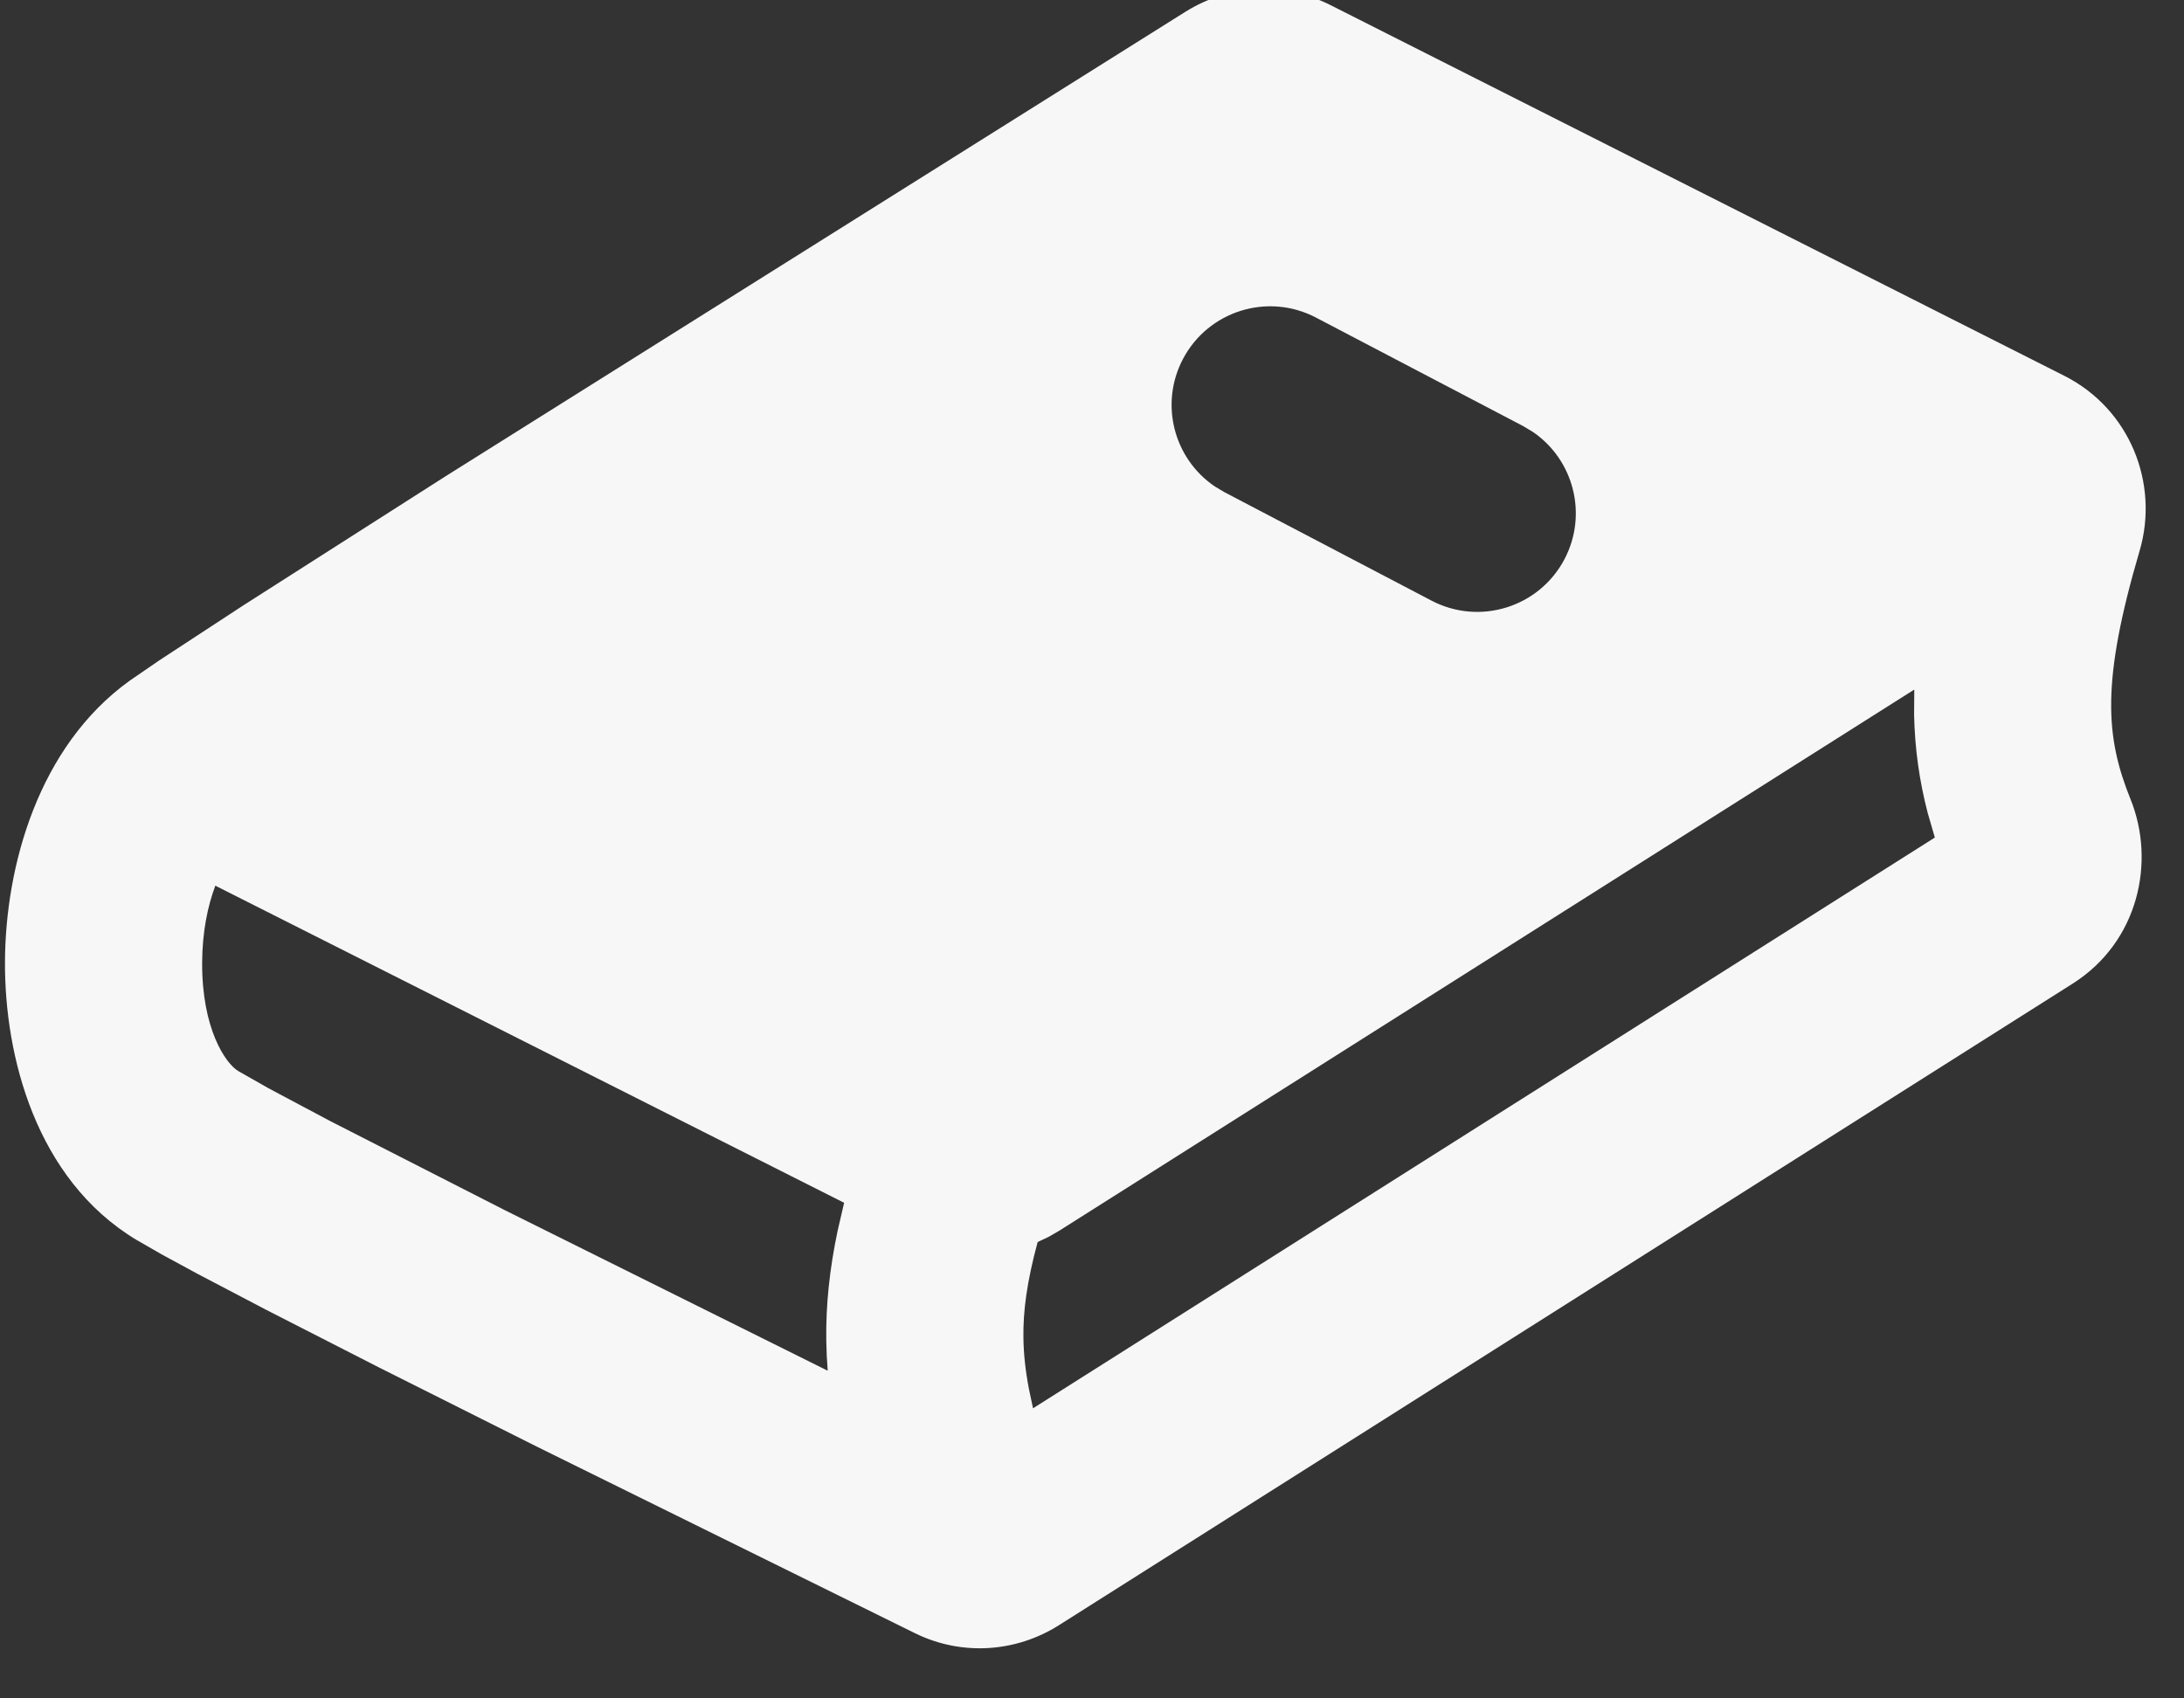 <svg width="72" height="56" viewBox="0 0 72 56" fill="none" xmlns="http://www.w3.org/2000/svg" xmlns:xlink="http://www.w3.org/1999/xlink">
<rect x="0" y="0" width="72" height="56" fill="#333333" stroke="none"/>
<path d="M43.864,0.169L68.056,12.392C70.217,13.484 71.189,15.943 70.537,18.16C69.266,22.487 69.409,24.301 70.238,26.354C71.074,28.427 70.493,31.063 68.329,32.433L34.908,53.588C33.506,54.476 31.722,54.613 30.173,53.855L17.692,47.696L12.478,45.08L8.773,43.187L6.513,42.002L5.341,41.366L4.493,40.879C1.18,38.879 0.149,34.817 0.164,31.709C0.179,28.552 1.263,24.612 4.274,22.445L5.251,21.774L8.038,19.95L14.685,15.706L39.088,0.383C40.539,-0.523 42.349,-0.596 43.864,0.169ZM63.108,22.737L34.92,40.58L34.57,40.782L34.208,40.953C33.851,42.277 33.726,43.231 33.739,44.116C33.747,44.642 33.803,45.181 33.92,45.794L34.056,46.435L63.786,27.616L63.552,26.81C63.272,25.738 63.126,24.675 63.102,23.572L63.108,22.737ZM7.099,29.203C6.847,29.871 6.669,30.727 6.664,31.74C6.653,33.923 7.436,35.063 7.852,35.314L8.851,35.882L10.887,36.965L16.638,39.9L27.287,45.196C27.261,44.87 27.245,44.542 27.24,44.212C27.222,43.009 27.353,41.83 27.611,40.596L27.828,39.659L7.099,29.203ZM43.383,10.471C41.793,9.638 39.829,10.252 38.996,11.842C38.222,13.318 38.696,15.117 40.041,16.034L40.367,16.229L47.192,19.804C48.782,20.637 50.746,20.023 51.579,18.433C52.352,16.957 51.878,15.158 50.534,14.241L50.208,14.046L43.383,10.471Z" clip-rule="evenodd" fill-rule="evenodd" fill="#F7F7F7"/>
</svg>
